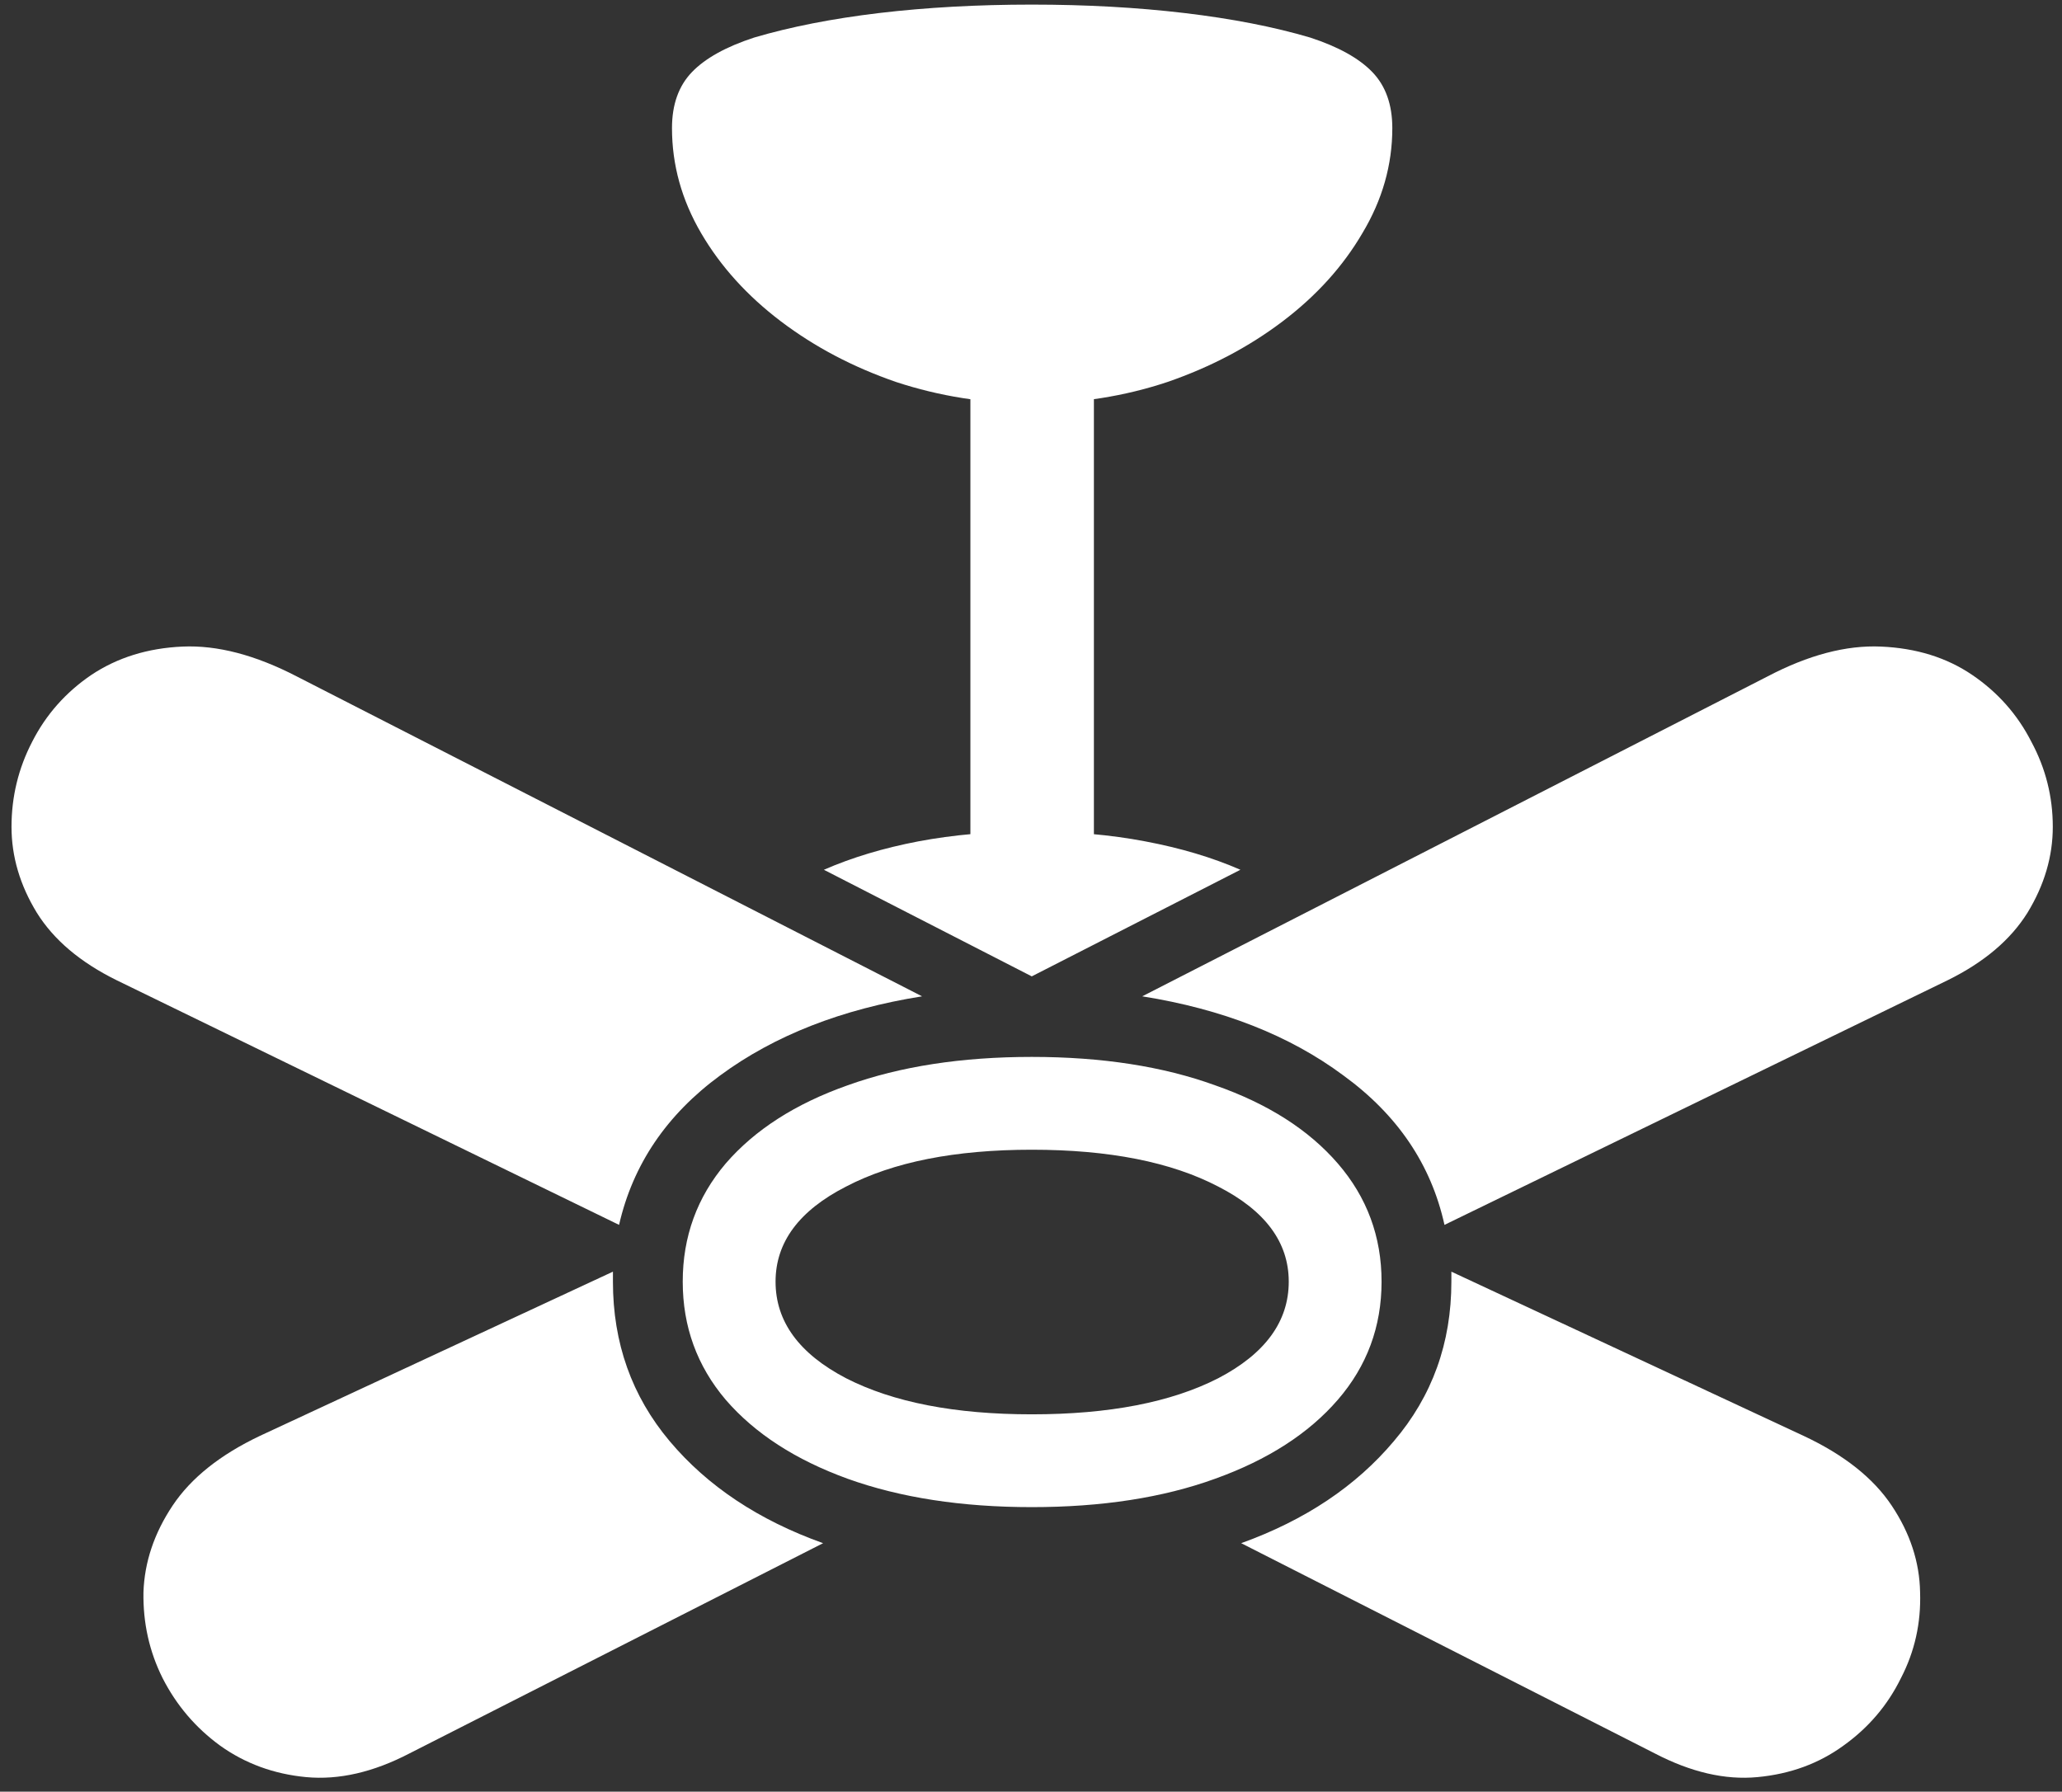 <svg width="168" height="146" viewBox="0 0 168 146" fill="none" xmlns="http://www.w3.org/2000/svg">
<rect x="0" y="0" width="168" height="146" fill="#333333" stroke="none"/>
<path d="M84.062 115.25C77.812 115.25 72.771 114.271 68.938 112.312C65.104 110.312 63.188 107.688 63.188 104.438C63.188 101.229 65.104 98.646 68.938 96.688C72.771 94.688 77.812 93.688 84.062 93.688C90.354 93.688 95.417 94.688 99.25 96.688C103.083 98.646 105 101.229 105 104.438C105 107.688 103.083 110.312 99.25 112.312C95.417 114.271 90.354 115.25 84.062 115.25ZM84.062 32.875C87.938 32.875 91.625 32.292 95.125 31.125C98.625 29.917 101.75 28.271 104.5 26.188C107.25 24.104 109.417 21.708 111 19C112.625 16.292 113.438 13.438 113.438 10.438C113.438 8.521 112.896 7 111.812 5.875C110.729 4.75 109.042 3.812 106.75 3.062C103.792 2.188 100.375 1.521 96.5 1.062C92.625 0.604 88.479 0.375 84.062 0.375C79.646 0.375 75.5 0.604 71.625 1.062C67.792 1.521 64.396 2.188 61.438 3.062C59.146 3.812 57.458 4.75 56.375 5.875C55.292 7 54.75 8.521 54.75 10.438C54.75 13.438 55.542 16.292 57.125 19C58.708 21.708 60.875 24.104 63.625 26.188C66.375 28.271 69.5 29.917 73 31.125C76.542 32.292 80.229 32.875 84.062 32.875ZM79.062 71.438H89.125V29.125H79.062V71.438ZM67.125 70.875L84.062 79.562L101.062 70.875C98.771 69.875 96.188 69.104 93.312 68.562C90.479 68.021 87.396 67.75 84.062 67.75C80.771 67.75 77.688 68.021 74.812 68.562C71.979 69.104 69.417 69.875 67.125 70.875ZM84.062 122.812C89.771 122.812 94.75 122.042 99 120.5C103.292 118.958 106.625 116.812 109 114.062C111.375 111.312 112.562 108.104 112.562 104.438C112.562 100.771 111.375 97.562 109 94.812C106.625 92.062 103.292 89.938 99 88.438C94.75 86.896 89.771 86.125 84.062 86.125C78.354 86.125 73.354 86.896 69.062 88.438C64.812 89.938 61.5 92.062 59.125 94.812C56.792 97.562 55.625 100.771 55.625 104.438C55.625 108.104 56.792 111.312 59.125 114.062C61.5 116.812 64.812 118.958 69.062 120.5C73.354 122.042 78.354 122.812 84.062 122.812ZM24.188 55.125C20.812 53.375 17.708 52.562 14.875 52.688C12.042 52.812 9.562 53.583 7.438 55C5.354 56.417 3.75 58.229 2.625 60.438C1.5 62.604 0.938 64.917 0.938 67.375C0.938 69.792 1.625 72.125 3 74.375C4.375 76.583 6.542 78.417 9.5 79.875L50.438 99.812C51.562 94.896 54.312 90.833 58.688 87.625C63.104 84.375 68.583 82.229 75.125 81.188L24.188 55.125ZM144 55.125L93.062 81.188C99.604 82.229 105.062 84.375 109.438 87.625C113.854 90.833 116.604 94.896 117.688 99.812L158.688 79.875C161.646 78.417 163.812 76.583 165.188 74.375C166.562 72.125 167.25 69.792 167.25 67.375C167.25 64.917 166.667 62.604 165.5 60.438C164.375 58.229 162.771 56.417 160.688 55C158.604 53.583 156.125 52.812 153.25 52.688C150.417 52.562 147.333 53.375 144 55.125ZM21.188 117C17.938 118.542 15.562 120.438 14.062 122.688C12.562 124.938 11.771 127.292 11.688 129.75C11.646 132.25 12.167 134.583 13.25 136.75C14.375 138.958 15.938 140.792 17.938 142.25C19.979 143.708 22.312 144.562 24.938 144.812C27.604 145.062 30.417 144.417 33.375 142.875L67.062 125.75C61.812 123.875 57.646 121.104 54.562 117.438C51.479 113.771 49.938 109.438 49.938 104.438C49.938 104.312 49.938 104.188 49.938 104.062C49.938 103.896 49.938 103.75 49.938 103.625L21.188 117ZM146.938 117L118.25 103.625C118.25 103.75 118.25 103.896 118.25 104.062C118.25 104.188 118.25 104.312 118.25 104.438C118.25 109.438 116.688 113.771 113.562 117.438C110.479 121.104 106.333 123.875 101.125 125.75L134.812 142.875C137.771 144.417 140.562 145.062 143.188 144.812C145.854 144.562 148.188 143.708 150.188 142.25C152.229 140.792 153.792 138.958 154.875 136.75C156 134.583 156.521 132.25 156.438 129.75C156.396 127.292 155.625 124.938 154.125 122.688C152.625 120.438 150.229 118.542 146.938 117Z" fill="white"/>
</svg>
